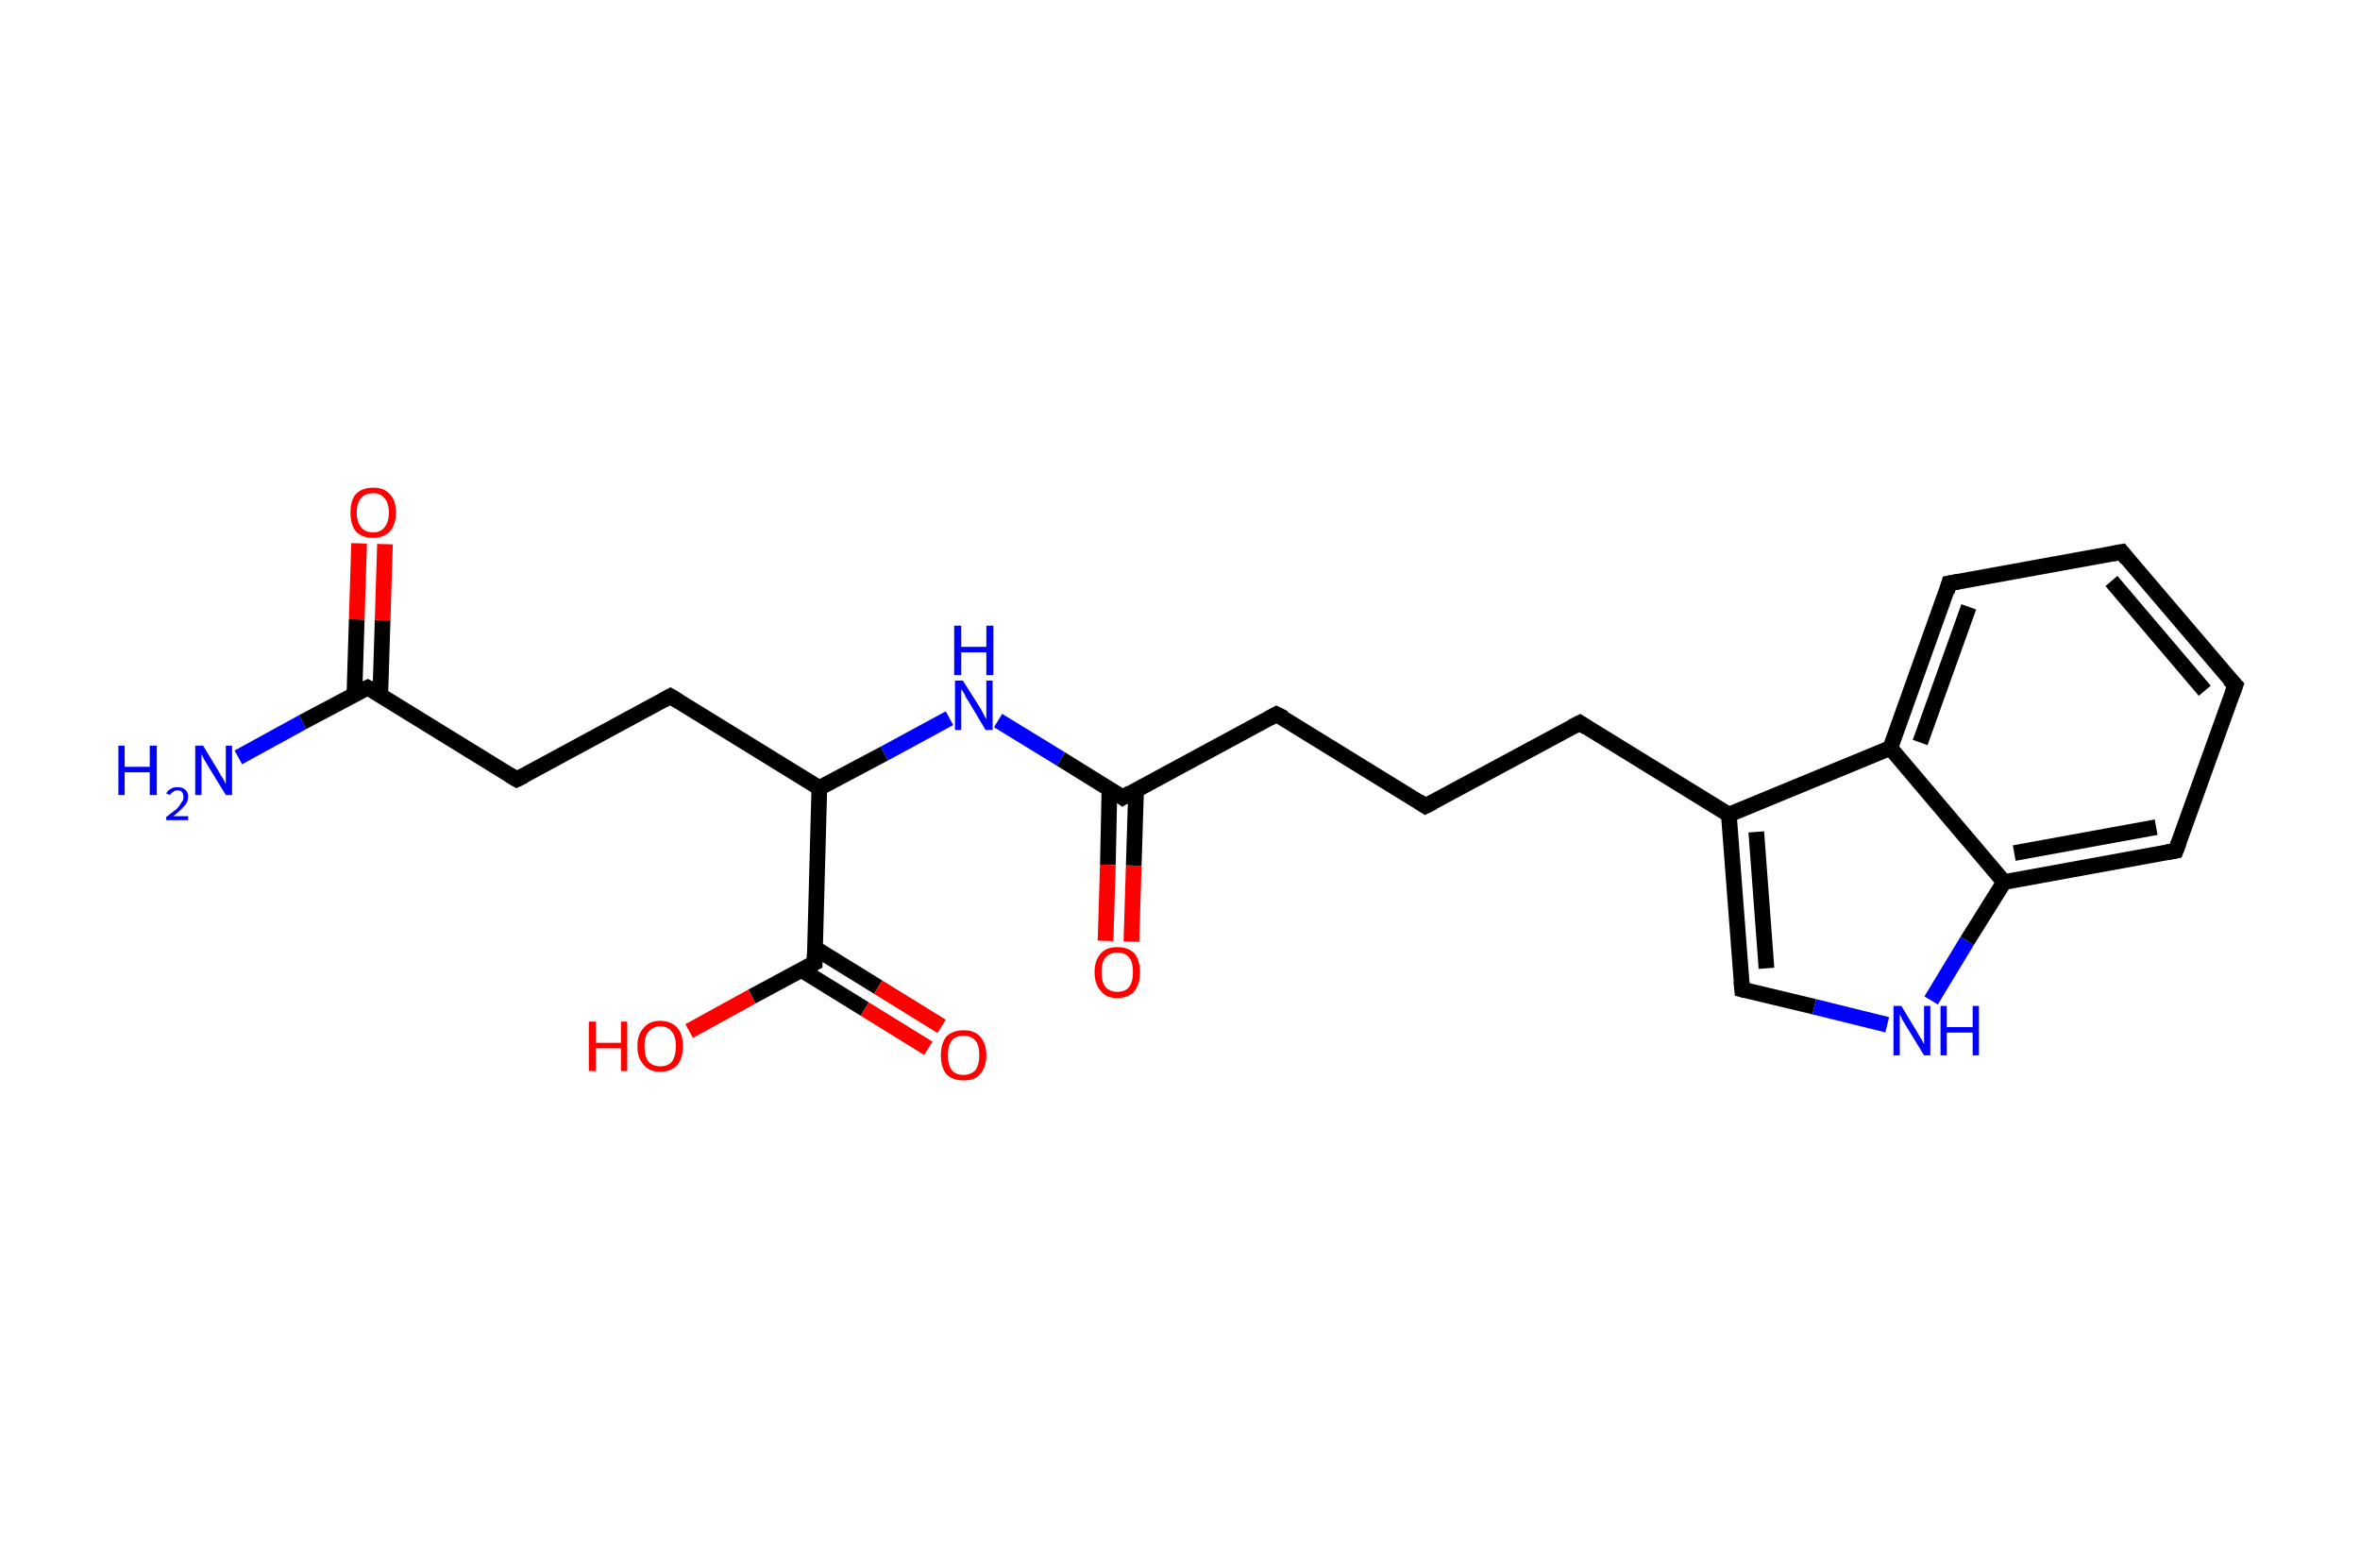 <?xml version='1.0' encoding='ASCII' standalone='yes'?>
<svg xmlns="http://www.w3.org/2000/svg" xmlns:rdkit="http://www.rdkit.org/xml" xmlns:xlink="http://www.w3.org/1999/xlink" version="1.1" baseProfile="full" xml:space="preserve" width="301px" height="200px" viewBox="0 0 301 200">
<!-- END OF HEADER -->
<rect style="opacity:1.0;fill:#FFFFFF;stroke:none" width="301.0" height="200.0" x="0.0" y="0.0"> </rect>
<path class="bond-0 atom-0 atom-1" d="M 30.4,96.6 L 38.6,92.1" style="fill:none;fill-rule:evenodd;stroke:#0000FF;stroke-width:2.0px;stroke-linecap:butt;stroke-linejoin:miter;stroke-opacity:1"/>
<path class="bond-0 atom-0 atom-1" d="M 38.6,92.1 L 46.9,87.7" style="fill:none;fill-rule:evenodd;stroke:#000000;stroke-width:2.0px;stroke-linecap:butt;stroke-linejoin:miter;stroke-opacity:1"/>
<path class="bond-1 atom-1 atom-2" d="M 48.5,88.7 L 48.8,79.1" style="fill:none;fill-rule:evenodd;stroke:#000000;stroke-width:2.0px;stroke-linecap:butt;stroke-linejoin:miter;stroke-opacity:1"/>
<path class="bond-1 atom-1 atom-2" d="M 48.8,79.1 L 49.1,69.4" style="fill:none;fill-rule:evenodd;stroke:#FF0000;stroke-width:2.0px;stroke-linecap:butt;stroke-linejoin:miter;stroke-opacity:1"/>
<path class="bond-1 atom-1 atom-2" d="M 45.2,88.6 L 45.5,79.0" style="fill:none;fill-rule:evenodd;stroke:#000000;stroke-width:2.0px;stroke-linecap:butt;stroke-linejoin:miter;stroke-opacity:1"/>
<path class="bond-1 atom-1 atom-2" d="M 45.5,79.0 L 45.8,69.3" style="fill:none;fill-rule:evenodd;stroke:#FF0000;stroke-width:2.0px;stroke-linecap:butt;stroke-linejoin:miter;stroke-opacity:1"/>
<path class="bond-2 atom-1 atom-3" d="M 46.9,87.7 L 65.9,99.4" style="fill:none;fill-rule:evenodd;stroke:#000000;stroke-width:2.0px;stroke-linecap:butt;stroke-linejoin:miter;stroke-opacity:1"/>
<path class="bond-3 atom-3 atom-4" d="M 65.9,99.4 L 85.5,88.8" style="fill:none;fill-rule:evenodd;stroke:#000000;stroke-width:2.0px;stroke-linecap:butt;stroke-linejoin:miter;stroke-opacity:1"/>
<path class="bond-4 atom-4 atom-5" d="M 85.5,88.8 L 104.5,100.5" style="fill:none;fill-rule:evenodd;stroke:#000000;stroke-width:2.0px;stroke-linecap:butt;stroke-linejoin:miter;stroke-opacity:1"/>
<path class="bond-5 atom-5 atom-6" d="M 104.5,100.5 L 112.8,96.1" style="fill:none;fill-rule:evenodd;stroke:#000000;stroke-width:2.0px;stroke-linecap:butt;stroke-linejoin:miter;stroke-opacity:1"/>
<path class="bond-5 atom-5 atom-6" d="M 112.8,96.1 L 121.1,91.6" style="fill:none;fill-rule:evenodd;stroke:#0000FF;stroke-width:2.0px;stroke-linecap:butt;stroke-linejoin:miter;stroke-opacity:1"/>
<path class="bond-6 atom-6 atom-7" d="M 127.3,91.9 L 135.3,96.8" style="fill:none;fill-rule:evenodd;stroke:#0000FF;stroke-width:2.0px;stroke-linecap:butt;stroke-linejoin:miter;stroke-opacity:1"/>
<path class="bond-6 atom-6 atom-7" d="M 135.3,96.8 L 143.2,101.7" style="fill:none;fill-rule:evenodd;stroke:#000000;stroke-width:2.0px;stroke-linecap:butt;stroke-linejoin:miter;stroke-opacity:1"/>
<path class="bond-7 atom-7 atom-8" d="M 141.5,100.6 L 141.3,110.3" style="fill:none;fill-rule:evenodd;stroke:#000000;stroke-width:2.0px;stroke-linecap:butt;stroke-linejoin:miter;stroke-opacity:1"/>
<path class="bond-7 atom-7 atom-8" d="M 141.3,110.3 L 141.0,120.0" style="fill:none;fill-rule:evenodd;stroke:#FF0000;stroke-width:2.0px;stroke-linecap:butt;stroke-linejoin:miter;stroke-opacity:1"/>
<path class="bond-7 atom-7 atom-8" d="M 144.9,100.7 L 144.6,110.4" style="fill:none;fill-rule:evenodd;stroke:#000000;stroke-width:2.0px;stroke-linecap:butt;stroke-linejoin:miter;stroke-opacity:1"/>
<path class="bond-7 atom-7 atom-8" d="M 144.6,110.4 L 144.3,120.1" style="fill:none;fill-rule:evenodd;stroke:#FF0000;stroke-width:2.0px;stroke-linecap:butt;stroke-linejoin:miter;stroke-opacity:1"/>
<path class="bond-8 atom-7 atom-9" d="M 143.2,101.7 L 162.8,91.1" style="fill:none;fill-rule:evenodd;stroke:#000000;stroke-width:2.0px;stroke-linecap:butt;stroke-linejoin:miter;stroke-opacity:1"/>
<path class="bond-9 atom-9 atom-10" d="M 162.8,91.1 L 181.8,102.8" style="fill:none;fill-rule:evenodd;stroke:#000000;stroke-width:2.0px;stroke-linecap:butt;stroke-linejoin:miter;stroke-opacity:1"/>
<path class="bond-10 atom-10 atom-11" d="M 181.8,102.8 L 201.5,92.2" style="fill:none;fill-rule:evenodd;stroke:#000000;stroke-width:2.0px;stroke-linecap:butt;stroke-linejoin:miter;stroke-opacity:1"/>
<path class="bond-11 atom-11 atom-12" d="M 201.5,92.2 L 220.5,103.9" style="fill:none;fill-rule:evenodd;stroke:#000000;stroke-width:2.0px;stroke-linecap:butt;stroke-linejoin:miter;stroke-opacity:1"/>
<path class="bond-12 atom-12 atom-13" d="M 220.5,103.9 L 222.2,126.2" style="fill:none;fill-rule:evenodd;stroke:#000000;stroke-width:2.0px;stroke-linecap:butt;stroke-linejoin:miter;stroke-opacity:1"/>
<path class="bond-12 atom-12 atom-13" d="M 224.0,106.1 L 225.3,123.5" style="fill:none;fill-rule:evenodd;stroke:#000000;stroke-width:2.0px;stroke-linecap:butt;stroke-linejoin:miter;stroke-opacity:1"/>
<path class="bond-13 atom-13 atom-14" d="M 222.2,126.2 L 231.4,128.4" style="fill:none;fill-rule:evenodd;stroke:#000000;stroke-width:2.0px;stroke-linecap:butt;stroke-linejoin:miter;stroke-opacity:1"/>
<path class="bond-13 atom-13 atom-14" d="M 231.4,128.4 L 240.7,130.7" style="fill:none;fill-rule:evenodd;stroke:#0000FF;stroke-width:2.0px;stroke-linecap:butt;stroke-linejoin:miter;stroke-opacity:1"/>
<path class="bond-14 atom-14 atom-15" d="M 246.3,127.6 L 250.9,120.0" style="fill:none;fill-rule:evenodd;stroke:#0000FF;stroke-width:2.0px;stroke-linecap:butt;stroke-linejoin:miter;stroke-opacity:1"/>
<path class="bond-14 atom-14 atom-15" d="M 250.9,120.0 L 255.6,112.5" style="fill:none;fill-rule:evenodd;stroke:#000000;stroke-width:2.0px;stroke-linecap:butt;stroke-linejoin:miter;stroke-opacity:1"/>
<path class="bond-15 atom-15 atom-16" d="M 255.6,112.5 L 277.5,108.5" style="fill:none;fill-rule:evenodd;stroke:#000000;stroke-width:2.0px;stroke-linecap:butt;stroke-linejoin:miter;stroke-opacity:1"/>
<path class="bond-15 atom-15 atom-16" d="M 256.9,108.8 L 275.0,105.5" style="fill:none;fill-rule:evenodd;stroke:#000000;stroke-width:2.0px;stroke-linecap:butt;stroke-linejoin:miter;stroke-opacity:1"/>
<path class="bond-16 atom-16 atom-17" d="M 277.5,108.5 L 285.1,87.4" style="fill:none;fill-rule:evenodd;stroke:#000000;stroke-width:2.0px;stroke-linecap:butt;stroke-linejoin:miter;stroke-opacity:1"/>
<path class="bond-17 atom-17 atom-18" d="M 285.1,87.4 L 270.6,70.4" style="fill:none;fill-rule:evenodd;stroke:#000000;stroke-width:2.0px;stroke-linecap:butt;stroke-linejoin:miter;stroke-opacity:1"/>
<path class="bond-17 atom-17 atom-18" d="M 281.2,88.1 L 269.3,74.1" style="fill:none;fill-rule:evenodd;stroke:#000000;stroke-width:2.0px;stroke-linecap:butt;stroke-linejoin:miter;stroke-opacity:1"/>
<path class="bond-18 atom-18 atom-19" d="M 270.6,70.4 L 248.6,74.4" style="fill:none;fill-rule:evenodd;stroke:#000000;stroke-width:2.0px;stroke-linecap:butt;stroke-linejoin:miter;stroke-opacity:1"/>
<path class="bond-19 atom-19 atom-20" d="M 248.6,74.4 L 241.1,95.4" style="fill:none;fill-rule:evenodd;stroke:#000000;stroke-width:2.0px;stroke-linecap:butt;stroke-linejoin:miter;stroke-opacity:1"/>
<path class="bond-19 atom-19 atom-20" d="M 251.1,77.4 L 244.9,94.7" style="fill:none;fill-rule:evenodd;stroke:#000000;stroke-width:2.0px;stroke-linecap:butt;stroke-linejoin:miter;stroke-opacity:1"/>
<path class="bond-20 atom-5 atom-21" d="M 104.5,100.5 L 103.9,122.8" style="fill:none;fill-rule:evenodd;stroke:#000000;stroke-width:2.0px;stroke-linecap:butt;stroke-linejoin:miter;stroke-opacity:1"/>
<path class="bond-21 atom-21 atom-22" d="M 102.2,123.7 L 110.3,128.7" style="fill:none;fill-rule:evenodd;stroke:#000000;stroke-width:2.0px;stroke-linecap:butt;stroke-linejoin:miter;stroke-opacity:1"/>
<path class="bond-21 atom-21 atom-22" d="M 110.3,128.7 L 118.4,133.7" style="fill:none;fill-rule:evenodd;stroke:#FF0000;stroke-width:2.0px;stroke-linecap:butt;stroke-linejoin:miter;stroke-opacity:1"/>
<path class="bond-21 atom-21 atom-22" d="M 103.9,120.9 L 112.0,125.9" style="fill:none;fill-rule:evenodd;stroke:#000000;stroke-width:2.0px;stroke-linecap:butt;stroke-linejoin:miter;stroke-opacity:1"/>
<path class="bond-21 atom-21 atom-22" d="M 112.0,125.9 L 120.1,130.9" style="fill:none;fill-rule:evenodd;stroke:#FF0000;stroke-width:2.0px;stroke-linecap:butt;stroke-linejoin:miter;stroke-opacity:1"/>
<path class="bond-22 atom-21 atom-23" d="M 103.9,122.8 L 95.9,127.1" style="fill:none;fill-rule:evenodd;stroke:#000000;stroke-width:2.0px;stroke-linecap:butt;stroke-linejoin:miter;stroke-opacity:1"/>
<path class="bond-22 atom-21 atom-23" d="M 95.9,127.1 L 87.9,131.5" style="fill:none;fill-rule:evenodd;stroke:#FF0000;stroke-width:2.0px;stroke-linecap:butt;stroke-linejoin:miter;stroke-opacity:1"/>
<path class="bond-23 atom-20 atom-12" d="M 241.1,95.4 L 220.5,103.9" style="fill:none;fill-rule:evenodd;stroke:#000000;stroke-width:2.0px;stroke-linecap:butt;stroke-linejoin:miter;stroke-opacity:1"/>
<path class="bond-24 atom-20 atom-15" d="M 241.1,95.4 L 255.6,112.5" style="fill:none;fill-rule:evenodd;stroke:#000000;stroke-width:2.0px;stroke-linecap:butt;stroke-linejoin:miter;stroke-opacity:1"/>
<path d="M 46.5,87.9 L 46.9,87.7 L 47.9,88.2" style="fill:none;stroke:#000000;stroke-width:2.0px;stroke-linecap:butt;stroke-linejoin:miter;stroke-opacity:1;"/>
<path d="M 64.9,98.8 L 65.9,99.4 L 66.9,98.9" style="fill:none;stroke:#000000;stroke-width:2.0px;stroke-linecap:butt;stroke-linejoin:miter;stroke-opacity:1;"/>
<path d="M 84.6,89.3 L 85.5,88.8 L 86.5,89.4" style="fill:none;stroke:#000000;stroke-width:2.0px;stroke-linecap:butt;stroke-linejoin:miter;stroke-opacity:1;"/>
<path d="M 142.8,101.4 L 143.2,101.7 L 144.2,101.1" style="fill:none;stroke:#000000;stroke-width:2.0px;stroke-linecap:butt;stroke-linejoin:miter;stroke-opacity:1;"/>
<path d="M 161.9,91.6 L 162.8,91.1 L 163.8,91.6" style="fill:none;stroke:#000000;stroke-width:2.0px;stroke-linecap:butt;stroke-linejoin:miter;stroke-opacity:1;"/>
<path d="M 180.9,102.2 L 181.8,102.8 L 182.8,102.3" style="fill:none;stroke:#000000;stroke-width:2.0px;stroke-linecap:butt;stroke-linejoin:miter;stroke-opacity:1;"/>
<path d="M 200.5,92.7 L 201.5,92.2 L 202.4,92.8" style="fill:none;stroke:#000000;stroke-width:2.0px;stroke-linecap:butt;stroke-linejoin:miter;stroke-opacity:1;"/>
<path d="M 222.1,125.1 L 222.2,126.2 L 222.6,126.3" style="fill:none;stroke:#000000;stroke-width:2.0px;stroke-linecap:butt;stroke-linejoin:miter;stroke-opacity:1;"/>
<path d="M 276.4,108.7 L 277.5,108.5 L 277.9,107.4" style="fill:none;stroke:#000000;stroke-width:2.0px;stroke-linecap:butt;stroke-linejoin:miter;stroke-opacity:1;"/>
<path d="M 284.7,88.5 L 285.1,87.4 L 284.3,86.6" style="fill:none;stroke:#000000;stroke-width:2.0px;stroke-linecap:butt;stroke-linejoin:miter;stroke-opacity:1;"/>
<path d="M 271.3,71.3 L 270.6,70.4 L 269.5,70.6" style="fill:none;stroke:#000000;stroke-width:2.0px;stroke-linecap:butt;stroke-linejoin:miter;stroke-opacity:1;"/>
<path d="M 249.7,74.2 L 248.6,74.4 L 248.3,75.5" style="fill:none;stroke:#000000;stroke-width:2.0px;stroke-linecap:butt;stroke-linejoin:miter;stroke-opacity:1;"/>
<path d="M 103.9,121.7 L 103.9,122.8 L 103.5,123.0" style="fill:none;stroke:#000000;stroke-width:2.0px;stroke-linecap:butt;stroke-linejoin:miter;stroke-opacity:1;"/>
<path class="atom-0" d="M 15.1 95.1 L 15.9 95.1 L 15.9 97.8 L 19.1 97.8 L 19.1 95.1 L 20.0 95.1 L 20.0 101.4 L 19.1 101.4 L 19.1 98.5 L 15.9 98.5 L 15.9 101.4 L 15.1 101.4 L 15.1 95.1 " fill="#0000FF"/>
<path class="atom-0" d="M 21.2 101.2 Q 21.4 100.8, 21.8 100.6 Q 22.1 100.4, 22.6 100.4 Q 23.3 100.4, 23.6 100.7 Q 24.0 101.0, 24.0 101.6 Q 24.0 102.3, 23.5 102.8 Q 23.0 103.4, 22.1 104.1 L 24.0 104.1 L 24.0 104.6 L 21.2 104.6 L 21.2 104.2 Q 22.0 103.6, 22.5 103.2 Q 22.9 102.8, 23.1 102.4 Q 23.4 102.1, 23.4 101.7 Q 23.4 101.3, 23.2 101.0 Q 23.0 100.8, 22.6 100.8 Q 22.3 100.8, 22.1 101.0 Q 21.8 101.1, 21.7 101.4 L 21.2 101.2 " fill="#0000FF"/>
<path class="atom-0" d="M 25.9 95.1 L 27.9 98.4 Q 28.1 98.8, 28.5 99.4 Q 28.8 100.0, 28.8 100.0 L 28.8 95.1 L 29.6 95.1 L 29.6 101.4 L 28.8 101.4 L 26.6 97.8 Q 26.3 97.3, 26.0 96.8 Q 25.8 96.3, 25.7 96.2 L 25.7 101.4 L 24.9 101.4 L 24.9 95.1 L 25.9 95.1 " fill="#0000FF"/>
<path class="atom-2" d="M 44.7 65.4 Q 44.7 63.8, 45.4 63.0 Q 46.2 62.2, 47.6 62.2 Q 49.0 62.2, 49.7 63.0 Q 50.5 63.8, 50.5 65.4 Q 50.5 66.9, 49.7 67.8 Q 48.9 68.6, 47.6 68.6 Q 46.2 68.6, 45.4 67.8 Q 44.7 66.9, 44.7 65.4 M 47.6 67.9 Q 48.5 67.9, 49.0 67.3 Q 49.6 66.6, 49.6 65.4 Q 49.6 64.1, 49.0 63.5 Q 48.5 62.9, 47.6 62.9 Q 46.6 62.9, 46.1 63.5 Q 45.5 64.1, 45.5 65.4 Q 45.5 66.6, 46.1 67.3 Q 46.6 67.9, 47.6 67.9 " fill="#FF0000"/>
<path class="atom-6" d="M 122.8 86.8 L 124.9 90.1 Q 125.1 90.4, 125.4 91.0 Q 125.7 91.6, 125.8 91.7 L 125.8 86.8 L 126.6 86.8 L 126.6 93.1 L 125.7 93.1 L 123.5 89.4 Q 123.2 89.0, 123.0 88.5 Q 122.7 88.0, 122.6 87.9 L 122.6 93.1 L 121.8 93.1 L 121.8 86.8 L 122.8 86.8 " fill="#0000FF"/>
<path class="atom-6" d="M 121.7 79.8 L 122.6 79.8 L 122.6 82.5 L 125.8 82.5 L 125.8 79.8 L 126.7 79.8 L 126.7 86.1 L 125.8 86.1 L 125.8 83.2 L 122.6 83.2 L 122.6 86.1 L 121.7 86.1 L 121.7 79.8 " fill="#0000FF"/>
<path class="atom-8" d="M 139.6 124.0 Q 139.6 122.5, 140.4 121.6 Q 141.1 120.8, 142.5 120.8 Q 143.9 120.8, 144.7 121.6 Q 145.4 122.5, 145.4 124.0 Q 145.4 125.5, 144.7 126.4 Q 143.9 127.3, 142.5 127.3 Q 141.1 127.3, 140.4 126.4 Q 139.6 125.5, 139.6 124.0 M 142.5 126.5 Q 143.5 126.5, 144.0 125.9 Q 144.5 125.2, 144.5 124.0 Q 144.5 122.7, 144.0 122.1 Q 143.5 121.5, 142.5 121.5 Q 141.6 121.5, 141.0 122.1 Q 140.5 122.7, 140.5 124.0 Q 140.5 125.3, 141.0 125.9 Q 141.6 126.5, 142.5 126.5 " fill="#FF0000"/>
<path class="atom-14" d="M 242.5 128.3 L 244.5 131.6 Q 244.7 132.0, 245.1 132.6 Q 245.4 133.2, 245.4 133.2 L 245.4 128.3 L 246.2 128.3 L 246.2 134.6 L 245.4 134.6 L 243.2 131.0 Q 242.9 130.5, 242.6 130.0 Q 242.4 129.5, 242.3 129.4 L 242.3 134.6 L 241.5 134.6 L 241.5 128.3 L 242.5 128.3 " fill="#0000FF"/>
<path class="atom-14" d="M 247.5 128.3 L 248.3 128.3 L 248.3 131.0 L 251.6 131.0 L 251.6 128.3 L 252.4 128.3 L 252.4 134.6 L 251.6 134.6 L 251.6 131.7 L 248.3 131.7 L 248.3 134.6 L 247.5 134.6 L 247.5 128.3 " fill="#0000FF"/>
<path class="atom-22" d="M 120.0 134.6 Q 120.0 133.1, 120.7 132.2 Q 121.5 131.4, 122.9 131.4 Q 124.3 131.4, 125.0 132.2 Q 125.8 133.1, 125.8 134.6 Q 125.8 136.1, 125.0 137.0 Q 124.3 137.8, 122.9 137.8 Q 121.5 137.8, 120.7 137.0 Q 120.0 136.1, 120.0 134.6 M 122.9 137.1 Q 123.8 137.1, 124.4 136.5 Q 124.9 135.8, 124.9 134.6 Q 124.9 133.3, 124.4 132.7 Q 123.8 132.1, 122.9 132.1 Q 121.9 132.1, 121.4 132.7 Q 120.9 133.3, 120.9 134.6 Q 120.9 135.8, 121.4 136.5 Q 121.9 137.1, 122.9 137.1 " fill="#FF0000"/>
<path class="atom-23" d="M 75.1 130.3 L 76.0 130.3 L 76.0 133.0 L 79.2 133.0 L 79.2 130.3 L 80.0 130.3 L 80.0 136.6 L 79.2 136.6 L 79.2 133.7 L 76.0 133.7 L 76.0 136.6 L 75.1 136.6 L 75.1 130.3 " fill="#FF0000"/>
<path class="atom-23" d="M 81.3 133.4 Q 81.3 131.9, 82.1 131.1 Q 82.8 130.2, 84.2 130.2 Q 85.6 130.2, 86.4 131.1 Q 87.1 131.9, 87.1 133.4 Q 87.1 135.0, 86.4 135.8 Q 85.6 136.7, 84.2 136.7 Q 82.8 136.7, 82.1 135.8 Q 81.3 135.0, 81.3 133.4 M 84.2 136.0 Q 85.2 136.0, 85.7 135.4 Q 86.2 134.7, 86.2 133.4 Q 86.2 132.2, 85.7 131.6 Q 85.2 130.9, 84.2 130.9 Q 83.3 130.9, 82.7 131.6 Q 82.2 132.2, 82.2 133.4 Q 82.2 134.7, 82.7 135.4 Q 83.3 136.0, 84.2 136.0 " fill="#FF0000"/>
</svg>
